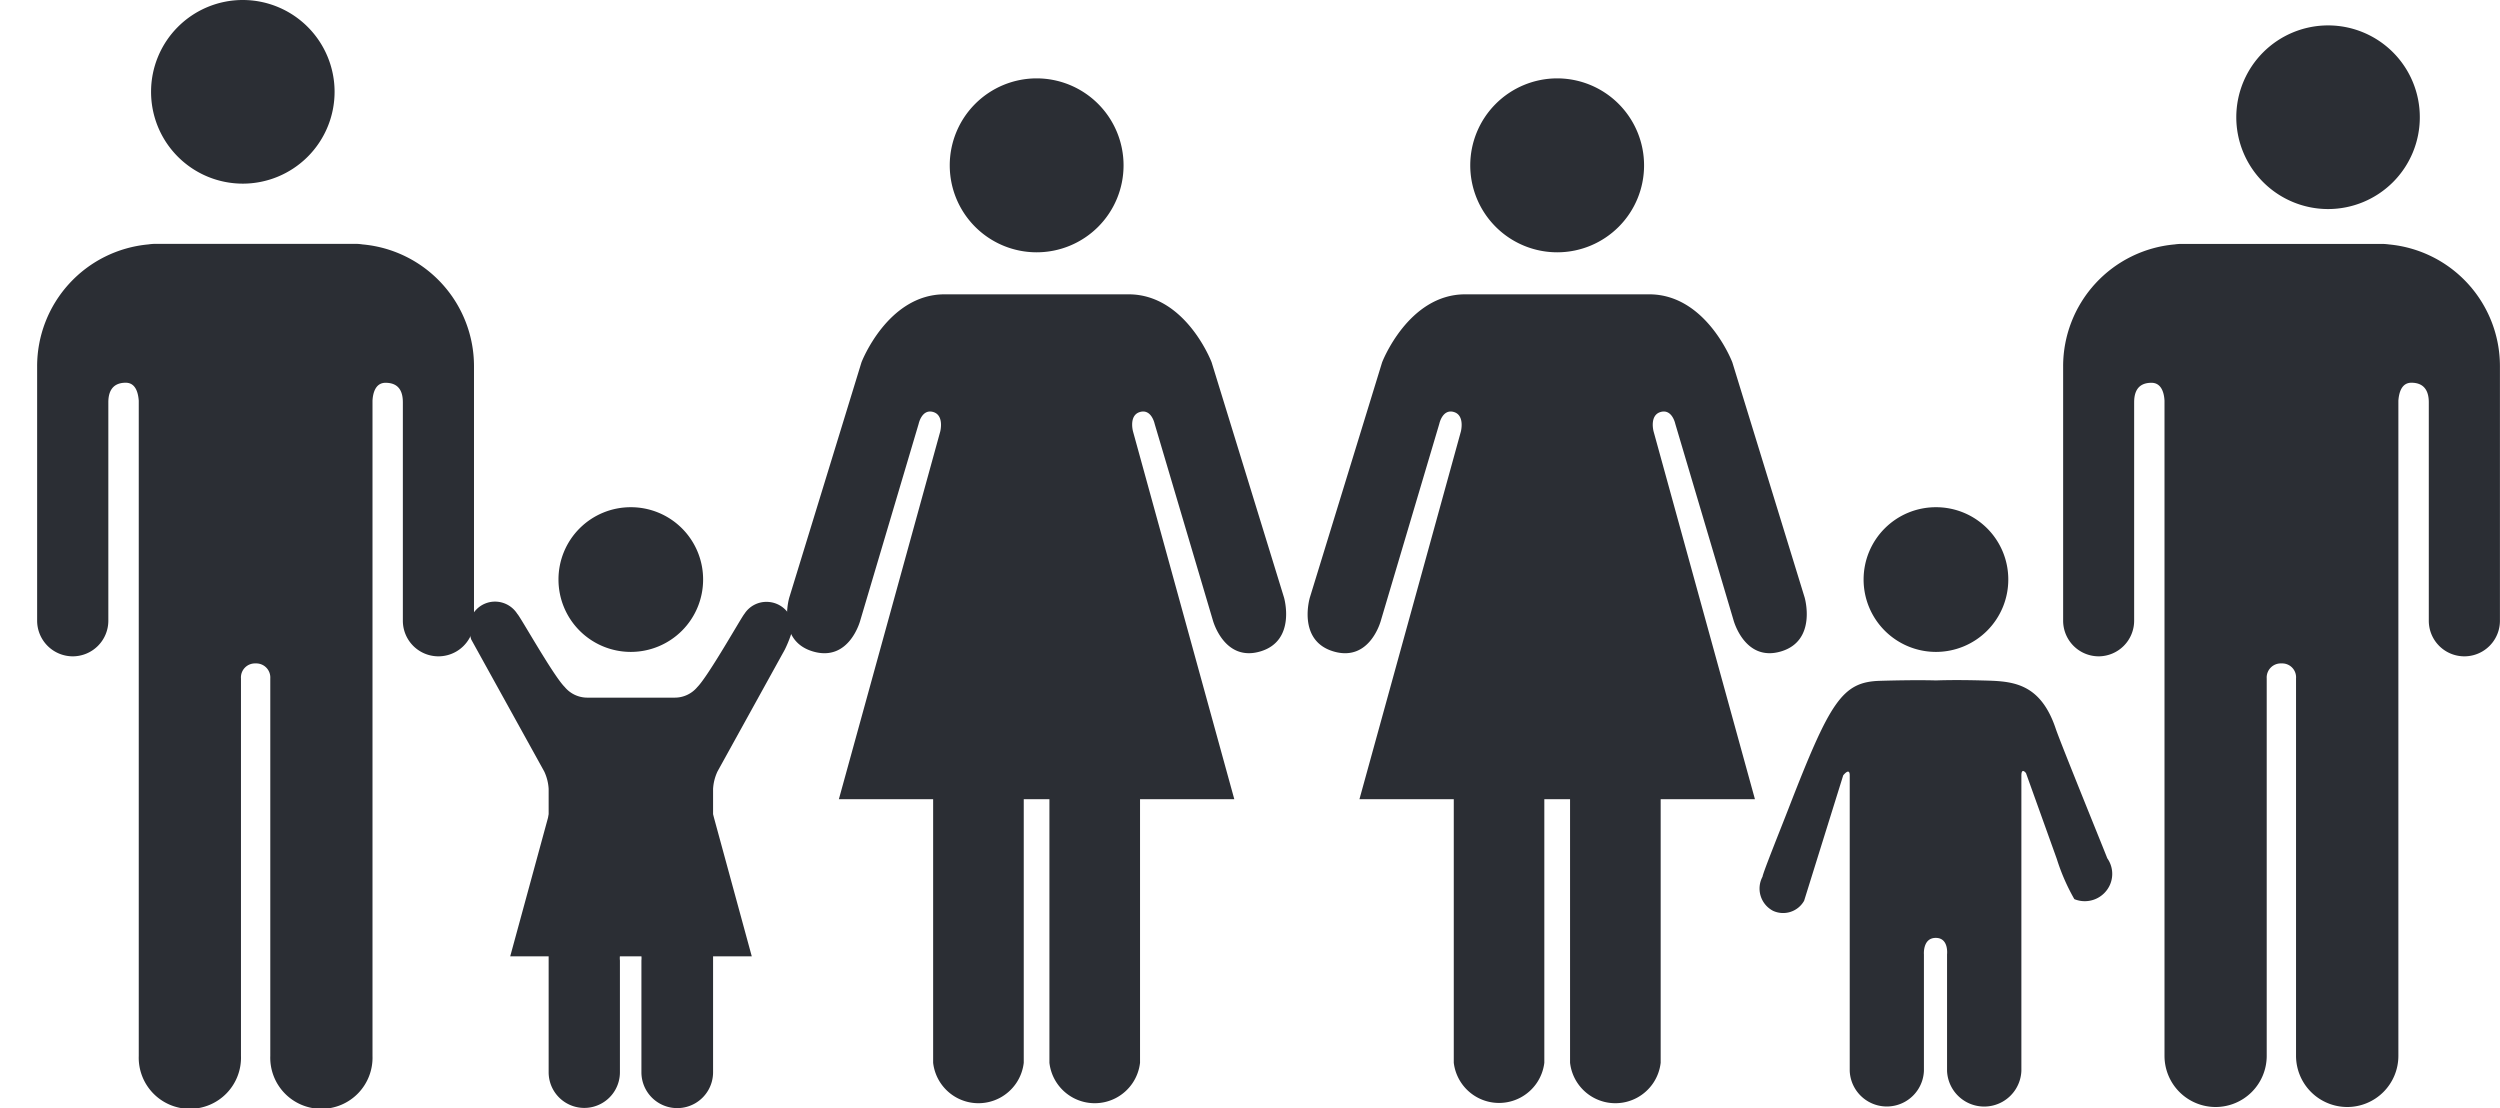 <svg xmlns="http://www.w3.org/2000/svg" xmlns:xlink="http://www.w3.org/1999/xlink" width="38.376" height="17.008" viewBox="0 0 38.376 17.008">
  <defs>
    <clipPath id="clip-path">
      <path id="Caminho_12808" data-name="Caminho 12808" d="M0,0H38.376V-17.008H0Z" fill="none"/>
    </clipPath>
  </defs>
  <g id="icone_ods1" transform="translate(0 17.008)">
    <g id="Grupo_12702" data-name="Grupo 12702" clip-path="url(#clip-path)">
      <g id="Grupo_12690" data-name="Grupo 12690" transform="translate(34.328 -15.208)">
        <path id="Caminho_12796" data-name="Caminho 12796" d="M0,0A1.41,1.41,0,0,1,1.41-1.41,1.408,1.408,0,0,1,2.817,0,1.408,1.408,0,0,1,1.41,1.409,1.41,1.41,0,0,1,0,0" fill="#2b2e34"/>
      </g>
      <g id="Grupo_12691" data-name="Grupo 12691" transform="translate(36.67 -13.256)">
        <path id="Caminho_12797" data-name="Caminho 12797" d="M0,0A1.877,1.877,0,0,1,1.705,1.871V5.777a.546.546,0,1,1-1.092,0V2.423c0-.126-.037-.3-.267-.3-.159,0-.192.169-.2.276V12.456a.785.785,0,0,1-.785.785.787.787,0,0,1-.786-.785V6.662a.213.213,0,0,0-.223-.23h0a.216.216,0,0,0-.227.23v5.794a.785.785,0,0,1-.784.785.785.785,0,0,1-.785-.785V2.4c-.005-.107-.04-.276-.2-.276-.231,0-.266.171-.266.3V5.777a.547.547,0,0,1-.546.546A.547.547,0,0,1-5,5.777V1.871A1.878,1.878,0,0,1-3.289,0a.784.784,0,0,1,.1-.008H-.107A.85.85,0,0,1,0,0" fill="#2b2e34"/>
      </g>
      <g id="Grupo_12692" data-name="Grupo 12692" transform="translate(25.237 -14.469)">
        <path id="Caminho_12798" data-name="Caminho 12798" d="M0,0A1.335,1.335,0,0,0-1.333-1.336,1.336,1.336,0,0,0-2.668,0,1.335,1.335,0,0,0-1.333,1.334,1.333,1.333,0,0,0,0,0" fill="#2b2e34"/>
      </g>
      <g id="Grupo_12693" data-name="Grupo 12693" transform="translate(21.216 -11.446)">
        <path id="Caminho_12799" data-name="Caminho 12799" d="M0,0-1.109,3.61s-.2.662.364.828.728-.481.728-.481L.878.943S.926.712,1.1.762s.109.3.109.3L-.348,6.706H1.1v4.046a.7.7,0,0,0,1.39,0V6.706h.395v4.046a.7.7,0,0,0,1.391,0V6.706H5.723L4.167,1.06S4.1.812,4.276.762,4.5.943,4.5.943l.894,3.014s.17.646.728.481.364-.828.364-.828L5.376,0S4.98-1.044,4.1-1.044H1.275C.4-1.044,0,0,0,0" fill="#2b2e34"/>
      </g>
      <g id="Grupo_12694" data-name="Grupo 12694" transform="translate(17.247 -14.469)">
        <path id="Caminho_12800" data-name="Caminho 12800" d="M0,0A1.335,1.335,0,0,0-1.334-1.336,1.335,1.335,0,0,0-2.668,0,1.334,1.334,0,0,0-1.334,1.334,1.334,1.334,0,0,0,0,0" fill="#2b2e34"/>
      </g>
      <g id="Grupo_12695" data-name="Grupo 12695" transform="translate(13.224 -11.446)">
        <path id="Caminho_12801" data-name="Caminho 12801" d="M0,0-1.108,3.61s-.2.662.363.828.728-.481.728-.481L.878.943S.926.712,1.1.762s.109.3.109.3L-.347,6.706H1.1v4.046a.7.7,0,0,0,1.391,0V6.706h.394v4.046a.7.7,0,0,0,1.391,0V6.706H5.723L4.168,1.06S4.1.812,4.276.762,4.5.943,4.5.943l.893,3.014s.171.646.729.481.364-.828.364-.828L5.375,0S4.98-1.044,4.1-1.044H1.275C.4-1.044,0,0,0,0" fill="#2b2e34"/>
      </g>
      <g id="Grupo_12696" data-name="Grupo 12696" transform="translate(29.718 -7.001)">
        <path id="Caminho_12802" data-name="Caminho 12802" d="M0,0A1.11,1.11,0,0,0,1.11-1.112,1.108,1.108,0,0,0,0-2.221,1.109,1.109,0,0,0-1.111-1.112,1.111,1.111,0,0,0,0,0" fill="#2b2e34"/>
      </g>
      <g id="Grupo_12697" data-name="Grupo 12697" transform="translate(27.056 -3.551)">
        <path id="Caminho_12803" data-name="Caminho 12803" d="M0,0A.385.385,0,0,0,.162.525.37.37,0,0,0,.638.37l.6-1.925s.1-.129.1,0V2.982h0a.57.57,0,0,0,1.139,0V1.193S2.456.94,2.659.94s.173.253.173.253V2.982a.571.571,0,0,0,1.141,0V-1.551c0-.133.071-.038.071-.038L4.517-.271a3.121,3.121,0,0,0,.269.616.422.422,0,0,0,.55-.228.416.416,0,0,0-.045-.4l0,0c-.014-.043-.707-1.744-.789-1.983C4.256-3.006,3.8-3,3.361-3.012s-.7,0-.7,0-.281-.011-.86.006S1.037-2.691.4-1.049C.309-.812,0-.047,0,0Z" fill="#2b2e34"/>
      </g>
      <g id="Grupo_12698" data-name="Grupo 12698" transform="translate(5.136 -15.598)">
        <path id="Caminho_12804" data-name="Caminho 12804" d="M0,0A1.41,1.41,0,0,0-1.41-1.41,1.408,1.408,0,0,0-2.817,0,1.408,1.408,0,0,0-1.41,1.409,1.41,1.41,0,0,0,0,0" fill="#2b2e34"/>
      </g>
      <g id="Grupo_12699" data-name="Grupo 12699" transform="translate(2.276 -13.256)">
        <path id="Caminho_12805" data-name="Caminho 12805" d="M0,0A1.878,1.878,0,0,0-1.706,1.871V5.777a.548.548,0,0,0,.547.546.547.547,0,0,0,.546-.546V2.423c0-.126.037-.3.267-.3.159,0,.192.169.2.276V12.456a.785.785,0,1,0,1.569,0V6.662a.215.215,0,0,1,.224-.23h0a.216.216,0,0,1,.226.23v5.794a.785.785,0,1,0,1.569,0V2.4c.005-.107.04-.276.2-.276.231,0,.266.171.266.3V5.777A.546.546,0,0,0,5,5.777V1.871A1.877,1.877,0,0,0,3.29,0a.79.79,0,0,0-.1-.009H.107A.84.84,0,0,0,0,0" fill="#2b2e34"/>
      </g>
      <g id="Grupo_12700" data-name="Grupo 12700" transform="translate(7.942 -7.583)">
        <path id="Caminho_12806" data-name="Caminho 12806" d="M0,0A.406.406,0,0,0-.343-.19a.4.4,0,0,0-.4.4A.757.757,0,0,0-.708.392L.412,2.417a.725.725,0,0,1,.068.268v4.35h0a.547.547,0,1,0,1.094,0V5.318s-.031-.243.165-.243.165.243.165.243V7.035a.548.548,0,1,0,1.1,0V2.685a.725.725,0,0,1,.068-.268L4.105.547A1.84,1.84,0,0,0,4.231.214a.405.405,0,0,0-.4-.4A.4.4,0,0,0,3.484,0l0,0c-.032.028-.551.951-.722,1.122a.449.449,0,0,1-.342.162H1.069A.449.449,0,0,1,.726,1.12C.552.949.036.026,0,0Z" fill="#2b2e34"/>
      </g>
      <g id="Grupo_12701" data-name="Grupo 12701" transform="translate(9.683 -7.001)">
        <path id="Caminho_12807" data-name="Caminho 12807" d="M0,0A1.11,1.11,0,0,0,1.11-1.112,1.108,1.108,0,0,0,0-2.221,1.108,1.108,0,0,0-1.11-1.112,1.11,1.11,0,0,0,0,0" fill="#2b2e34"/>
      </g>
    </g>
    <g id="Grupo_12703" data-name="Grupo 12703" transform="translate(9.685 -5.443)">
      <path id="Caminho_12809" data-name="Caminho 12809" d="M0,0,1.255.915l.6,2.2H-1.853l.6-2.2Z" fill="#2b2e34"/>
    </g>
  </g>
</svg>
